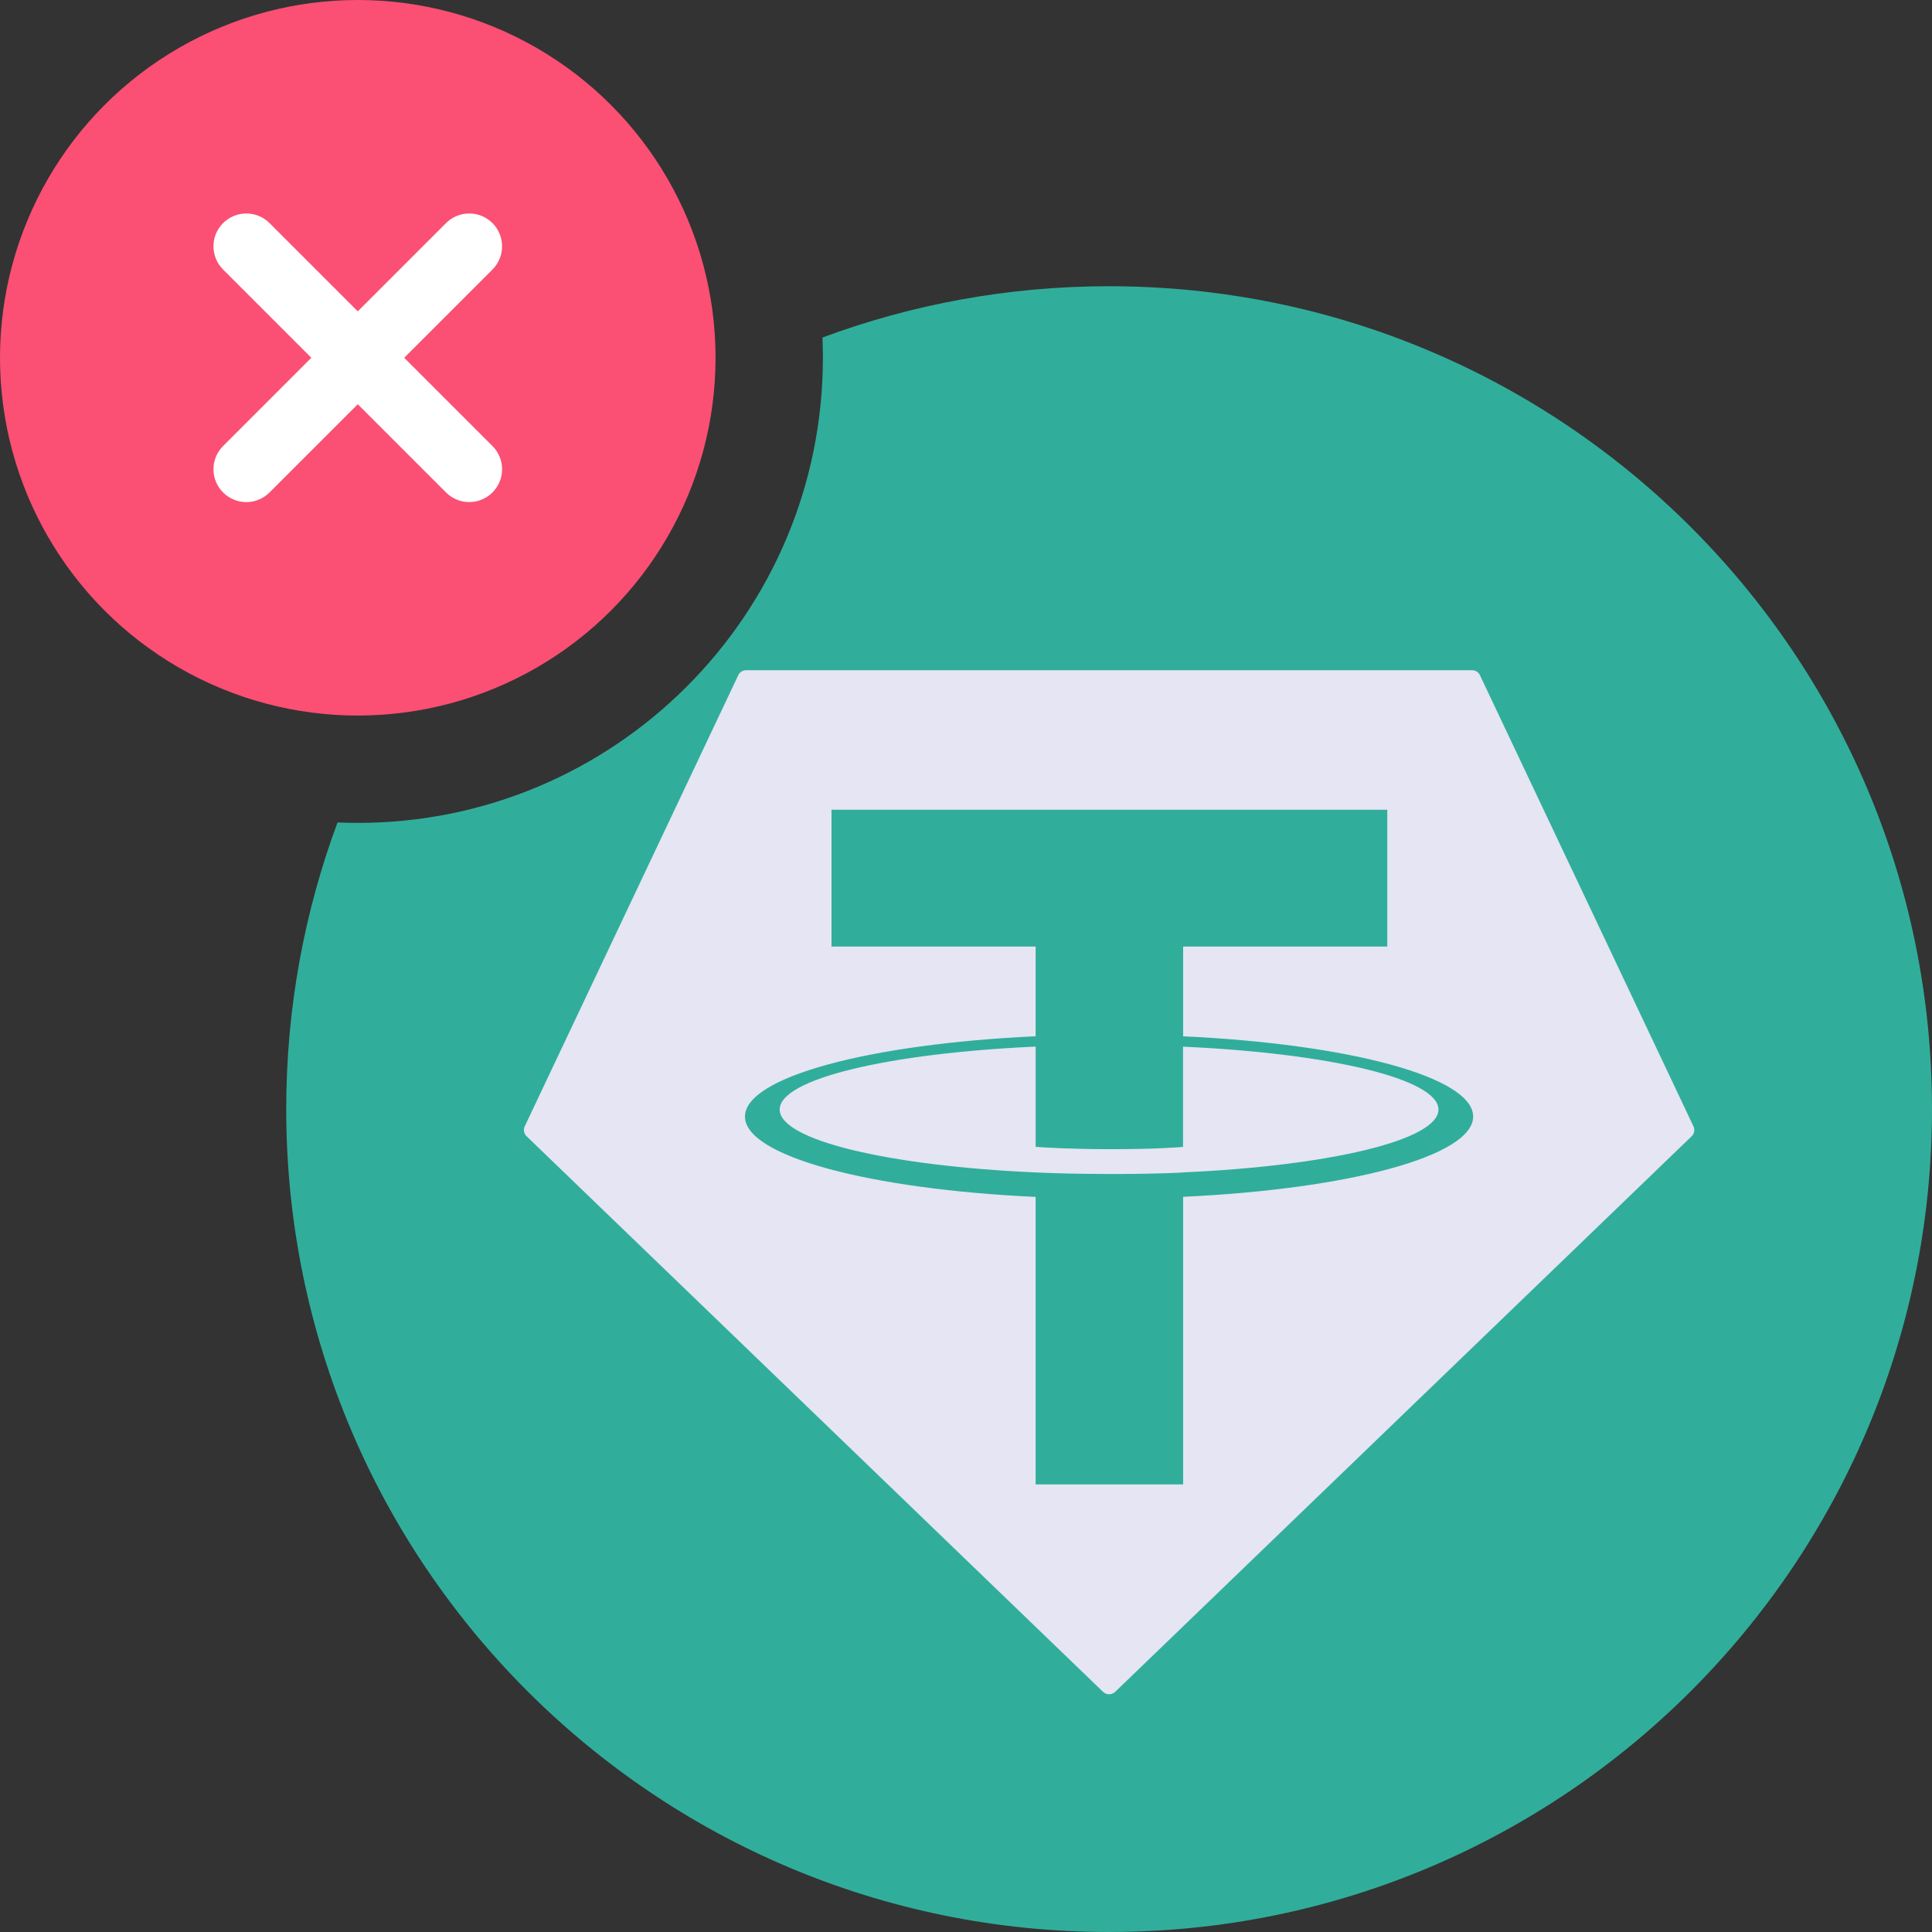 <svg width="54" height="54" viewBox="0 0 54 54" fill="none" xmlns="http://www.w3.org/2000/svg">
<rect x="0" y="0" width="54" height="54" fill="#333333" stroke="none"/>
<path fill-rule="evenodd" clip-rule="evenodd" d="M54 31C54 43.703 43.703 54 31 54C18.297 54 8 43.703 8 31C8 28.182 8.507 25.483 9.434 22.988C9.622 22.996 9.811 23 10 23C17.18 23 23 17.18 23 10C23 9.811 22.996 9.622 22.988 9.434C25.483 8.507 28.182 8 31 8C43.703 8 54 18.297 54 31Z" fill="#30AE9B"/>
<path fill-rule="evenodd" clip-rule="evenodd" d="M14.669 31.476L20.634 18.874C20.653 18.831 20.684 18.796 20.724 18.771C20.763 18.746 20.809 18.733 20.855 18.733H41.147C41.193 18.733 41.238 18.747 41.277 18.772C41.316 18.797 41.347 18.832 41.366 18.875L47.331 31.477C47.354 31.523 47.361 31.576 47.352 31.628C47.342 31.679 47.317 31.726 47.279 31.762L31.17 47.287C31.124 47.331 31.063 47.355 31 47.355C30.937 47.355 30.876 47.331 30.83 47.287L14.721 31.761C14.683 31.725 14.658 31.678 14.648 31.627C14.639 31.575 14.646 31.522 14.669 31.476ZM33.069 28.965C37.698 29.18 41.175 30.102 41.175 31.208C41.175 32.314 37.694 33.237 33.069 33.451V41.49H28.946V33.454C24.309 33.239 20.822 32.316 20.822 31.209C20.822 30.102 24.309 29.178 28.946 28.964V26.457H23.241V22.633H38.775V26.457H33.069V28.965ZM33.069 32.77C32.954 32.778 32.356 32.814 31.023 32.814C29.963 32.814 29.211 32.782 28.947 32.77C24.85 32.588 21.792 31.871 21.792 31.012C21.792 30.153 24.85 29.437 28.947 29.253V32.055C29.215 32.075 29.982 32.12 31.042 32.12C32.314 32.12 32.951 32.067 33.066 32.056V29.255C37.154 29.438 40.205 30.155 40.205 31.012C40.205 31.869 37.155 32.586 33.066 32.769L33.069 32.77Z" fill="#E5E5F3"/>
<circle cx="10" cy="10" r="10" fill="#FB4F74"/>
<path fill-rule="evenodd" clip-rule="evenodd" d="M12.726 13.505C12.941 13.72 13.29 13.72 13.505 13.505C13.72 13.29 13.72 12.942 13.505 12.726L10.779 10L13.505 7.274C13.72 7.059 13.72 6.71 13.505 6.495C13.29 6.28 12.941 6.28 12.726 6.495L10 9.221L7.274 6.495C7.058 6.28 6.71 6.28 6.495 6.495C6.279 6.71 6.279 7.059 6.495 7.274L9.221 10L6.495 12.726C6.279 12.942 6.279 13.29 6.495 13.505C6.71 13.721 7.058 13.721 7.274 13.505L10 10.779L12.726 13.505Z" fill="white" stroke="white" stroke-width="0.734" stroke-linecap="round" stroke-linejoin="round"/>
</svg>
